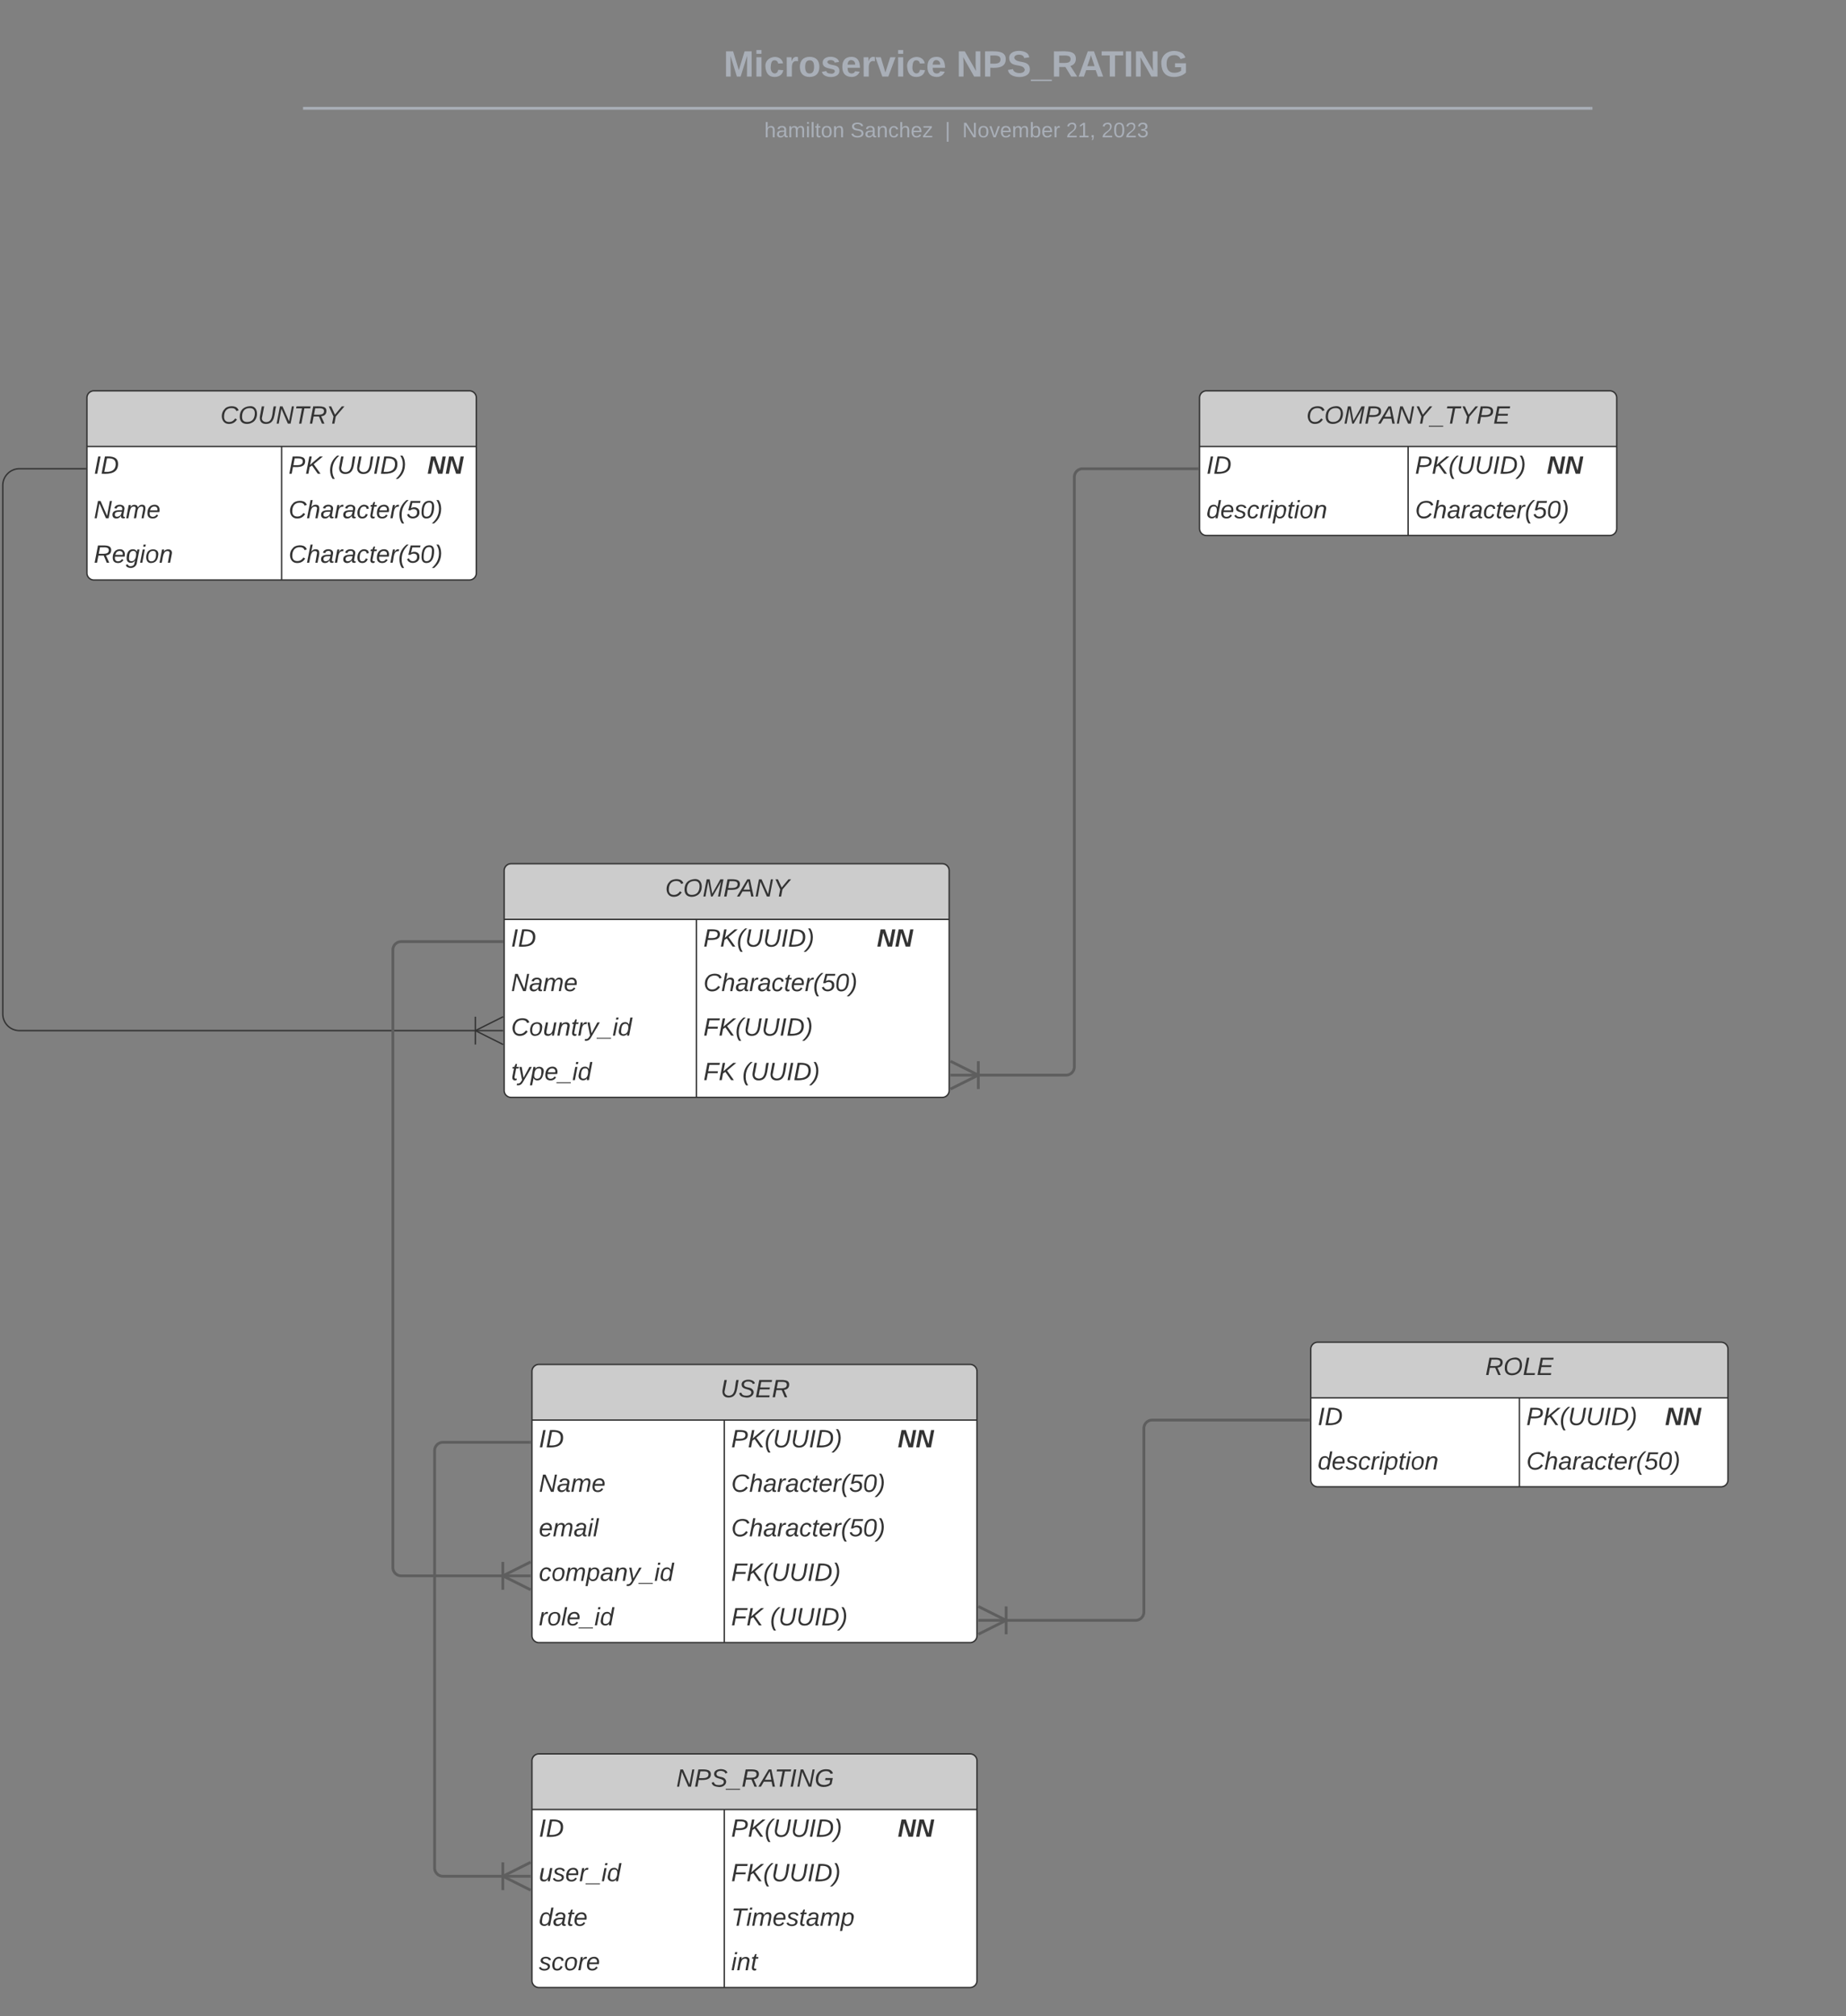 <svg xmlns="http://www.w3.org/2000/svg" xmlns:xlink="http://www.w3.org/1999/xlink" xmlns:lucid="lucid" width="1327.35" height="1449.5"><rect width="100%" height="100%" fill="#808080" stroke="none"/><g transform="translate(2722.5 921)" lucid:page-tab-id="0_0"><path d="M-2661-584h-47.5a12 12 0 0 0-12 12v380a12 12 0 0 0 12 12h328" stroke="#333" fill="none"/><path d="M-2660.5-583.5h-.5v-1h.5z" stroke="#333" stroke-width=".05" fill="#333"/><path d="M-2360.72-170l-20-10 20-10" stroke="#333" fill="#fff" fill-opacity="0"/><path d="M-2360.72-180h-20M-2380.72-190v20" stroke="#333" fill="#fff"/><path d="M-2660-635a5 5 0 0 1 5-5h270a5 5 0 0 1 5 5v126a5 5 0 0 1-5 5h-270a5 5 0 0 1-5-5z" fill="#fff"/><path d="M-2660-600v-35a5 5 0 0 1 5-5h270a5 5 0 0 1 5 5v35" fill="#ccc"/><path d="M-2660-635a5 5 0 0 1 5-5h270a5 5 0 0 1 5 5v126a5 5 0 0 1-5 5h-270a5 5 0 0 1-5-5zM-2660-600h280M-2520-600v96" stroke="#333" fill="none"/><use xlink:href="#a" transform="matrix(1,0,0,1,-2650,-640) translate(85.95 23.6)"/><use xlink:href="#b" transform="matrix(1,0,0,1,-2655,-597.5) translate(0 17.1)"/><use xlink:href="#c" transform="matrix(1,0,0,1,-2515,-597.5) translate(0 17.1)"/><use xlink:href="#d" transform="matrix(1,0,0,1,-2515,-597.5) translate(29 17.1)"/><use xlink:href="#e" transform="matrix(1,0,0,1,-2515,-597.5) translate(99.75 17.1)"/><use xlink:href="#f" transform="matrix(1,0,0,1,-2655,-565.5) translate(0 17.1)"/><use xlink:href="#g" transform="matrix(1,0,0,1,-2515,-565.5) translate(0 17.1)"/><use xlink:href="#h" transform="matrix(1,0,0,1,-2655,-533.5) translate(0 17.1)"/><use xlink:href="#g" transform="matrix(1,0,0,1,-2515,-533.5) translate(0 17.1)"/><path d="M-1860-635a5 5 0 0 1 5-5h290a5 5 0 0 1 5 5v94a5 5 0 0 1-5 5h-290a5 5 0 0 1-5-5z" fill="#fff"/><path d="M-1860-600v-35a5 5 0 0 1 5-5h290a5 5 0 0 1 5 5v35" fill="#ccc"/><path d="M-1860-635a5 5 0 0 1 5-5h290a5 5 0 0 1 5 5v94a5 5 0 0 1-5 5h-290a5 5 0 0 1-5-5zM-1860-600h300M-1710-600v64" stroke="#333" fill="none"/><use xlink:href="#i" transform="matrix(1,0,0,1,-1850,-640) translate(66.775 23.6)"/><use xlink:href="#b" transform="matrix(1,0,0,1,-1855,-597.5) translate(0 17.1)"/><use xlink:href="#j" transform="matrix(1,0,0,1,-1705,-597.5) translate(0 17.1)"/><use xlink:href="#e" transform="matrix(1,0,0,1,-1705,-597.5) translate(94.75 17.1)"/><use xlink:href="#k" transform="matrix(1,0,0,1,-1855,-565.5) translate(0 17.1)"/><use xlink:href="#g" transform="matrix(1,0,0,1,-1705,-565.5) translate(0 17.1)"/><path d="M-2360-295a5 5 0 0 1 5-5h310a5 5 0 0 1 5 5v158a5 5 0 0 1-5 5h-310a5 5 0 0 1-5-5z" fill="#fff"/><path d="M-2360-260v-35a5 5 0 0 1 5-5h310a5 5 0 0 1 5 5v35" fill="#ccc"/><path d="M-2360-295a5 5 0 0 1 5-5h310a5 5 0 0 1 5 5v158a5 5 0 0 1-5 5h-310a5 5 0 0 1-5-5zM-2360-260h320M-2221.72-260v128" stroke="#333" fill="none"/><use xlink:href="#l" transform="matrix(1,0,0,1,-2350,-300) translate(105.75 23.6)"/><use xlink:href="#b" transform="matrix(1,0,0,1,-2355,-257.5) translate(0 17.1)"/><use xlink:href="#m" transform="matrix(1,0,0,1,-2216.72,-257.5) translate(0 17.1)"/><use xlink:href="#e" transform="matrix(1,0,0,1,-2216.72,-257.5) translate(124.75 17.1)"/><use xlink:href="#f" transform="matrix(1,0,0,1,-2355,-225.5) translate(0 17.1)"/><use xlink:href="#g" transform="matrix(1,0,0,1,-2216.72,-225.5) translate(0 17.1)"/><use xlink:href="#n" transform="matrix(1,0,0,1,-2355,-193.5) translate(0 17.1)"/><use xlink:href="#o" transform="matrix(1,0,0,1,-2216.72,-193.5) translate(0 17.1)"/><use xlink:href="#p" transform="matrix(1,0,0,1,-2355,-161.5) translate(0 17.1)"/><use xlink:href="#q" transform="matrix(1,0,0,1,-2216.72,-161.5) translate(0 17.1)"/><use xlink:href="#r" transform="matrix(1,0,0,1,-2216.72,-161.5) translate(27.95 17.1)"/><path d="M-2660-892a8 8 0 0 1 8-8h1226.45a8 8 0 0 1 8 8v42.8a8 8 0 0 1-8 8H-2652a8 8 0 0 1-8-8z" stroke="#000" stroke-opacity="0" stroke-width="2" fill="#fff" fill-opacity="0"/><use xlink:href="#s" transform="matrix(1,0,0,1,-2656,-896) translate(453.789 30.033)"/><use xlink:href="#t" transform="matrix(1,0,0,1,-2656,-896) translate(621.174 30.033)"/><path d="M-2503.6-843.13h925.04M-2503.57-843.13h-1.03" stroke="#a9afb8" stroke-width="2" fill="none"/><path d="M-1577.56-842.13h-1.03v-2h1.04z" stroke="#a9afb8" stroke-width=".05" fill="#a9afb8"/><path d="M-2660-833.2a8 8 0 0 1 8-8h1227.85a8 8 0 0 1 8 8v10.9a8 8 0 0 1-8 8H-2652a8 8 0 0 1-8-8z" stroke="#000" stroke-opacity="0" stroke-width="2" fill="#fff" fill-opacity="0"/><use xlink:href="#u" transform="matrix(1,0,0,1,-2656,-837.207) translate(483.07 14.917)"/><use xlink:href="#v" transform="matrix(1,0,0,1,-2656,-837.207) translate(544.977 14.917)"/><use xlink:href="#w" transform="matrix(1,0,0,1,-2656,-837.207) translate(612.961 14.917)"/><use xlink:href="#x" transform="matrix(1,0,0,1,-2656,-837.207) translate(625.41 14.917)"/><use xlink:href="#y" transform="matrix(1,0,0,1,-2656,-837.207) translate(700.065 14.917)"/><use xlink:href="#z" transform="matrix(1,0,0,1,-2656,-837.207) translate(725.559 14.917)"/><path d="M-1861.5-584h-82.5a6 6 0 0 0-6 6v424a6 6 0 0 1-6 6h-63.5" stroke="#5e5e5e" stroke-width="2" fill="none"/><path d="M-1860.5-583h-1.03v-2h1.03z" stroke="#5e5e5e" stroke-width=".05" fill="#5e5e5e"/><path d="M-2039.05-158l20 10-20 10" stroke="#5e5e5e" stroke-width="2" fill="#fff" fill-opacity="0"/><path d="M-2039.05-148h20M-2019.05-138v-20" stroke="#5e5e5e" stroke-width="2" fill="#fff"/><path d="M-1780 49a5 5 0 0 1 5-5h290a5 5 0 0 1 5 5v94a5 5 0 0 1-5 5h-290a5 5 0 0 1-5-5z" fill="#fff"/><path d="M-1780 84V49a5 5 0 0 1 5-5h290a5 5 0 0 1 5 5v35" fill="#ccc"/><path d="M-1780 49a5 5 0 0 1 5-5h290a5 5 0 0 1 5 5v94a5 5 0 0 1-5 5h-290a5 5 0 0 1-5-5zM-1780 84h300M-1630 84v64" stroke="#333" fill="none"/><use xlink:href="#A" transform="matrix(1,0,0,1,-1770,44) translate(115.525 23.6)"/><use xlink:href="#b" transform="matrix(1,0,0,1,-1775,86.5) translate(0 17.1)"/><use xlink:href="#B" transform="matrix(1,0,0,1,-1625,86.5) translate(0 17.1)"/><use xlink:href="#e" transform="matrix(1,0,0,1,-1625,86.5) translate(99.75 17.1)"/><use xlink:href="#k" transform="matrix(1,0,0,1,-1775,118.5) translate(0 17.1)"/><use xlink:href="#g" transform="matrix(1,0,0,1,-1625,118.5) translate(0 17.1)"/><path d="M-2340 65a5 5 0 0 1 5-5h310a5 5 0 0 1 5 5v190a5 5 0 0 1-5 5h-310a5 5 0 0 1-5-5z" fill="#fff"/><path d="M-2340 100V65a5 5 0 0 1 5-5h310a5 5 0 0 1 5 5v35" fill="#ccc"/><path d="M-2340 65a5 5 0 0 1 5-5h310a5 5 0 0 1 5 5v190a5 5 0 0 1-5 5h-310a5 5 0 0 1-5-5zM-2340 100h320M-2201.72 100v160" stroke="#333" fill="none"/><use xlink:href="#C" transform="matrix(1,0,0,1,-2330,60) translate(125.55 23.6)"/><use xlink:href="#b" transform="matrix(1,0,0,1,-2335,102.5) translate(0 17.1)"/><use xlink:href="#D" transform="matrix(1,0,0,1,-2196.72,102.5) translate(0 17.1)"/><use xlink:href="#e" transform="matrix(1,0,0,1,-2196.72,102.5) translate(119.75 17.1)"/><use xlink:href="#f" transform="matrix(1,0,0,1,-2335,134.5) translate(0 17.1)"/><use xlink:href="#g" transform="matrix(1,0,0,1,-2196.72,134.5) translate(0 17.1)"/><use xlink:href="#E" transform="matrix(1,0,0,1,-2335,166.5) translate(0 17.1)"/><use xlink:href="#g" transform="matrix(1,0,0,1,-2196.72,166.5) translate(0 17.1)"/><use xlink:href="#F" transform="matrix(1,0,0,1,-2335,198.5) translate(0 17.1)"/><use xlink:href="#o" transform="matrix(1,0,0,1,-2196.72,198.5) translate(0 17.1)"/><use xlink:href="#G" transform="matrix(1,0,0,1,-2335,230.5) translate(0 17.1)"/><use xlink:href="#q" transform="matrix(1,0,0,1,-2196.72,230.5) translate(0 17.1)"/><use xlink:href="#r" transform="matrix(1,0,0,1,-2196.72,230.5) translate(27.95 17.1)"/><path d="M-1781.5 100H-1894a6 6 0 0 0-6 6v132a6 6 0 0 1-6 6h-93.5" stroke="#5e5e5e" stroke-width="2" fill="none"/><path d="M-1780.5 101h-1.03v-2h1.03z" stroke="#5e5e5e" stroke-width=".05" fill="#5e5e5e"/><path d="M-2019.05 234l20 10-20 10" stroke="#5e5e5e" stroke-width="2" fill="#fff" fill-opacity="0"/><path d="M-2019.05 244h20M-1999.05 254v-20" stroke="#5e5e5e" stroke-width="2" fill="#fff"/><path d="M-2361.5-244h-72.5a6 6 0 0 0-6 6v444a6 6 0 0 0 6 6h73.5" stroke="#5e5e5e" stroke-width="2" fill="none"/><path d="M-2360.5-243h-1.03v-2h1.03z" stroke="#5e5e5e" stroke-width=".05" fill="#5e5e5e"/><path d="M-2340.95 222l-20-10 20-10" stroke="#5e5e5e" stroke-width="2" fill="#fff" fill-opacity="0"/><path d="M-2340.95 212h-20M-2360.95 202v20" stroke="#5e5e5e" stroke-width="2" fill="#fff"/><path d="M-2340 345a5 5 0 0 1 5-5h310a5 5 0 0 1 5 5v158a5 5 0 0 1-5 5h-310a5 5 0 0 1-5-5z" fill="#fff"/><path d="M-2340 380v-35a5 5 0 0 1 5-5h310a5 5 0 0 1 5 5v35" fill="#ccc"/><path d="M-2340 345a5 5 0 0 1 5-5h310a5 5 0 0 1 5 5v158a5 5 0 0 1-5 5h-310a5 5 0 0 1-5-5zM-2340 380h320M-2201.72 380v128" stroke="#333" fill="none"/><use xlink:href="#H" transform="matrix(1,0,0,1,-2330,340) translate(93.775 23.6)"/><g><use xlink:href="#b" transform="matrix(1,0,0,1,-2335,382.5) translate(0 17.1)"/></g><g><use xlink:href="#D" transform="matrix(1,0,0,1,-2196.72,382.5) translate(0 17.1)"/><use xlink:href="#e" transform="matrix(1,0,0,1,-2196.72,382.5) translate(119.75 17.1)"/></g><g><use xlink:href="#I" transform="matrix(1,0,0,1,-2335,414.5) translate(0 17.1)"/></g><g><use xlink:href="#o" transform="matrix(1,0,0,1,-2196.72,414.5) translate(0 17.1)"/></g><g><use xlink:href="#J" transform="matrix(1,0,0,1,-2335,446.5) translate(0 17.1)"/></g><g><use xlink:href="#K" transform="matrix(1,0,0,1,-2196.72,446.5) translate(0 17.1)"/></g><g><use xlink:href="#L" transform="matrix(1,0,0,1,-2335,478.5) translate(0 17.1)"/></g><g><use xlink:href="#M" transform="matrix(1,0,0,1,-2196.72,478.5) translate(0 17.1)"/></g><path d="M-2341.5 116h-62.5a6 6 0 0 0-6 6v300a6 6 0 0 0 6 6h43.5" stroke="#5e5e5e" stroke-width="2" fill="none"/><path d="M-2340.5 117h-1.03v-2h1.03z" stroke="#5e5e5e" stroke-width=".05" fill="#5e5e5e"/><path d="M-2340.95 438l-20-10 20-10" stroke="#5e5e5e" stroke-width="2" fill="#fff" fill-opacity="0"/><path d="M-2340.95 428h-20M-2360.95 418v20" stroke="#5e5e5e" stroke-width="2" fill="#fff"/><defs><path fill="#333" d="M125-24c46 0 70-25 89-51l25 16C214-24 183 4 123 4 8 4-5-146 60-208c32-50 158-61 191-5 5 7 9 14 11 22l-32 10c-9-28-33-43-69-43-74 0-108 51-108 125 0 46 24 75 72 75" id="N"/><path fill="#333" d="M20-101c0-91 52-143 145-150 126-9 127 168 53 223-23 17-55 32-93 32C57 4 20-33 20-101zm216-33c5-57-18-91-73-90-77 1-110 51-110 125 0 49 23 75 73 75 72-1 104-45 110-110" id="O"/><path fill="#333" d="M62-99C39-31 123 0 170-40s38-139 58-208h34C234-144 253 4 115 4 49 4 18-43 31-112l26-136h34" id="P"/><path fill="#333" d="M173 0L80-213 41 0H11l48-248h37l94 214 40-214h30L212 0h-39" id="Q"/><path fill="#333" d="M151-220L108 0H75l42-220H32l6-28h203l-5 28h-85" id="R"/><path fill="#333" d="M249-183c0 48-29 72-75 77L221 0h-36l-43-103H65L45 0H11l48-248c83 2 190-17 190 65zm-34 3c0-55-74-39-127-41l-18 92c63-1 145 13 145-51" id="S"/><path fill="#333" d="M138-103L118 0H85l20-103-68-145h35l54 119 98-119h38" id="T"/><g id="a"><use transform="matrix(0.05,0,0,0.05,0,0)" xlink:href="#N"/><use transform="matrix(0.05,0,0,0.05,12.95,0)" xlink:href="#O"/><use transform="matrix(0.05,0,0,0.05,26.95,0)" xlink:href="#P"/><use transform="matrix(0.05,0,0,0.05,39.9,0)" xlink:href="#Q"/><use transform="matrix(0.05,0,0,0.05,52.85,0)" xlink:href="#R"/><use transform="matrix(0.05,0,0,0.05,63.8,0)" xlink:href="#S"/><use transform="matrix(0.05,0,0,0.05,76.1,0)" xlink:href="#T"/></g><path fill="#333" d="M14 0l48-248h34L48 0H14" id="U"/><path fill="#333" d="M248-139C247-14 144 9 11 0l48-248c105-6 190 8 189 109zm-34 0c1-70-52-87-126-82L50-27c98 7 163-21 164-112" id="V"/><g id="b"><use transform="matrix(0.05,0,0,0.05,0,0)" xlink:href="#U"/><use transform="matrix(0.05,0,0,0.05,5,0)" xlink:href="#V"/></g><path fill="#333" d="M238-179c0 84-86 86-175 82L45 0H11l48-248c82 0 179-12 179 69zm-34 1c0-53-64-42-116-43l-19 98c63 0 135 9 135-55" id="W"/><path fill="#333" d="M180 0L97-118 63-96 45 0H11l48-248h34L69-126c44-43 94-81 141-122h43L121-137 219 0h-39" id="X"/><g id="c"><use transform="matrix(0.05,0,0,0.05,0,0)" xlink:href="#W"/><use transform="matrix(0.05,0,0,0.05,12,0)" xlink:href="#X"/></g><path fill="#333" d="M17-49c1-102 45-165 103-212h30C92-210 49-145 49-46 49 4 63 43 85 75H54C30 43 18 2 17-49" id="Y"/><path fill="#333" d="M98-137C97-35 54 29-4 75h-31C23 23 67-41 67-140c0-50-15-89-37-121h31c24 32 36 73 37 124" id="Z"/><g id="d"><use transform="matrix(0.05,0,0,0.05,0,0)" xlink:href="#Y"/><use transform="matrix(0.05,0,0,0.05,5.95,0)" xlink:href="#P"/><use transform="matrix(0.05,0,0,0.05,18.9,0)" xlink:href="#P"/><use transform="matrix(0.05,0,0,0.05,31.85,0)" xlink:href="#U"/><use transform="matrix(0.05,0,0,0.05,36.85,0)" xlink:href="#V"/><use transform="matrix(0.05,0,0,0.05,49.8,0)" xlink:href="#Z"/></g><path fill="#333" d="M155 0L90-199 52 0H6l48-248h62l66 201 38-201h46L218 0h-63" id="aa"/><g id="e"><use transform="matrix(0.05,0,0,0.05,0,0)" xlink:href="#aa"/><use transform="matrix(0.05,0,0,0.05,12.95,0)" xlink:href="#aa"/></g><path fill="#333" d="M165-48c-4 18 1 34 23 27l-3 20c-29 8-62 0-52-35h-2C116-14 99 4 63 4 30 4 8-16 8-49c0-68 71-67 138-67 10-26 0-56-31-54-26 1-42 9-47 31l-32-5c8-67 160-71 144 15-5 28-9 54-15 81zM42-50c3 52 80 24 89-6 7-12 7-24 11-38-47 1-103-4-100 44" id="ab"/><path fill="#333" d="M248-111c6-24 9-61-24-58-72 9-57 108-77 169h-31l26-142c3-37-50-30-64-10C52-115 50-51 37 0H6l36-190h30c-1 10-6 24-4 32 13-43 101-52 105 5 13-22 29-41 61-41 90 0 28 129 23 194h-31" id="ac"/><path fill="#333" d="M111-194c62-3 86 47 72 106H45c-7 38 6 69 45 68 27-1 43-14 53-32l24 11C152-15 129 4 87 4 38 3 12-23 12-71c0-70 32-119 99-123zm44 81c14-66-71-72-95-28-4 8-8 17-11 28h106" id="ad"/><g id="f"><use transform="matrix(0.05,0,0,0.05,0,0)" xlink:href="#Q"/><use transform="matrix(0.05,0,0,0.05,12.95,0)" xlink:href="#ab"/><use transform="matrix(0.05,0,0,0.05,22.95,0)" xlink:href="#ac"/><use transform="matrix(0.05,0,0,0.05,37.9,0)" xlink:href="#ad"/></g><path fill="#333" d="M67-158c15-20 31-36 64-36 94 0 33 127 27 194h-32l25-140c3-38-53-32-70-12C52-117 51-51 37 0H6l51-261h31" id="ae"/><path fill="#333" d="M66-151c12-25 30-51 66-40l-6 26C45-176 58-65 38 0H6l36-190h30" id="af"/><path fill="#333" d="M44-68c0 29 11 47 38 47 30 0 42-19 51-41l28 9C148-21 126 4 82 4 31 4 10-29 12-85c3-77 74-140 146-93 12 8 15 23 18 40l-31 5c-1-22-13-36-36-36-52 0-65 49-65 101" id="ag"/><path fill="#333" d="M51-54c-9 22 5 41 31 30L79-1C43 14 10-4 19-52l22-115H19l5-23h22l19-43h21l-9 43h35l-4 23H73" id="ah"/><path fill="#333" d="M151-85c6-55-69-56-94-29H26l34-134h141l-5 27H84l-20 79c41-34 127-11 121 53C199 13 30 38 8-54l29-8C52 0 159-13 151-85" id="ai"/><path fill="#333" d="M16-82c0-90 25-169 113-169 48 0 68 33 68 82C197-79 170 4 84 4 37 4 16-31 16-82zm30 5c0 32 11 55 40 55 69 0 76-79 80-149 2-32-10-55-39-55-69 0-81 81-81 149" id="aj"/><g id="g"><use transform="matrix(0.05,0,0,0.05,0,0)" xlink:href="#N"/><use transform="matrix(0.05,0,0,0.05,12.95,0)" xlink:href="#ae"/><use transform="matrix(0.05,0,0,0.05,22.95,0)" xlink:href="#ab"/><use transform="matrix(0.05,0,0,0.05,32.95,0)" xlink:href="#af"/><use transform="matrix(0.05,0,0,0.05,38.9,0)" xlink:href="#ab"/><use transform="matrix(0.05,0,0,0.05,48.9,0)" xlink:href="#ag"/><use transform="matrix(0.05,0,0,0.05,57.9,0)" xlink:href="#ah"/><use transform="matrix(0.05,0,0,0.05,62.9,0)" xlink:href="#ad"/><use transform="matrix(0.05,0,0,0.05,72.9,0)" xlink:href="#af"/><use transform="matrix(0.05,0,0,0.05,78.85,0)" xlink:href="#Y"/><use transform="matrix(0.05,0,0,0.05,84.8,0)" xlink:href="#ai"/><use transform="matrix(0.05,0,0,0.05,94.8,0)" xlink:href="#aj"/><use transform="matrix(0.05,0,0,0.05,104.8,0)" xlink:href="#Z"/></g><path fill="#333" d="M103-194c29 0 47 14 56 36 2-11 5-23 8-32h30L160-5C157 61 82 97 21 62 9 55 4 45 1 30l28-7c7 42 83 31 92-3 4-16 9-38 13-55-13 20-29 36-62 36-40 0-60-25-60-64 0-71 23-131 91-131zm4 24c-53 0-58 54-61 104-2 27 10 44 36 44 49 0 65-50 67-102 1-29-15-46-42-46" id="ak"/><path fill="#333" d="M50-231l6-30h32l-6 30H50zM6 0l37-190h31L37 0H6" id="al"/><path fill="#333" d="M30-147c31-64 166-65 159 27C183-49 158 1 86 4 9 8 1-88 30-147zM88-20c53 0 68-48 68-100 0-31-11-51-44-50-52 1-68 46-68 97 0 32 13 53 44 53" id="am"/><path fill="#333" d="M67-158c22-48 132-52 116 29L158 0h-32l25-140c3-38-53-32-70-12C52-117 51-52 38 0H6l36-190h30" id="an"/><g id="h"><use transform="matrix(0.05,0,0,0.05,0,0)" xlink:href="#S"/><use transform="matrix(0.05,0,0,0.05,12.95,0)" xlink:href="#ad"/><use transform="matrix(0.05,0,0,0.05,22.95,0)" xlink:href="#ak"/><use transform="matrix(0.05,0,0,0.05,32.95,0)" xlink:href="#al"/><use transform="matrix(0.05,0,0,0.05,36.9,0)" xlink:href="#am"/><use transform="matrix(0.05,0,0,0.05,46.9,0)" xlink:href="#an"/></g><path fill="#333" d="M222 0l43-216c-8 16-17 34-26 49L143 0h-22L81-216 41 0H11l48-248h42l38 208 116-208h45L252 0h-30" id="ao"/><path fill="#333" d="M187 0l-14-72H61L19 0h-37l149-248h38L221 0h-34zm-19-99l-22-123L76-99h92" id="ap"/><path fill="#333" d="M-28 44V31h207v13H-28" id="aq"/><path fill="#333" d="M11 0l48-248h184l-5 28H87l-15 79h140l-5 27H67L50-27h158l-5 27H11" id="ar"/><g id="i"><use transform="matrix(0.05,0,0,0.05,0,0)" xlink:href="#N"/><use transform="matrix(0.05,0,0,0.05,12.95,0)" xlink:href="#O"/><use transform="matrix(0.05,0,0,0.05,26.95,0)" xlink:href="#ao"/><use transform="matrix(0.05,0,0,0.05,41.9,0)" xlink:href="#W"/><use transform="matrix(0.05,0,0,0.05,52.55,0)" xlink:href="#ap"/><use transform="matrix(0.05,0,0,0.05,64.55,0)" xlink:href="#Q"/><use transform="matrix(0.05,0,0,0.05,77.5,0)" xlink:href="#T"/><use transform="matrix(0.05,0,0,0.05,89.5,0)" xlink:href="#aq"/><use transform="matrix(0.05,0,0,0.05,99.5,0)" xlink:href="#R"/><use transform="matrix(0.05,0,0,0.05,110.45,0)" xlink:href="#T"/><use transform="matrix(0.05,0,0,0.05,122.45,0)" xlink:href="#W"/><use transform="matrix(0.05,0,0,0.05,134.45,0)" xlink:href="#ar"/></g><g id="j"><use transform="matrix(0.05,0,0,0.05,0,0)" xlink:href="#W"/><use transform="matrix(0.05,0,0,0.05,12,0)" xlink:href="#X"/><use transform="matrix(0.05,0,0,0.05,24,0)" xlink:href="#Y"/><use transform="matrix(0.05,0,0,0.05,29.95,0)" xlink:href="#P"/><use transform="matrix(0.05,0,0,0.05,42.9,0)" xlink:href="#P"/><use transform="matrix(0.05,0,0,0.05,55.85,0)" xlink:href="#U"/><use transform="matrix(0.05,0,0,0.05,60.85,0)" xlink:href="#V"/><use transform="matrix(0.05,0,0,0.05,73.8,0)" xlink:href="#Z"/></g><path fill="#333" d="M133-28C103 26-5 8 13-77c13-62 24-115 90-117 29-1 46 15 56 35l19-102h32L160 0h-30zM45-64c-2 27 10 43 35 43 54-1 69-50 69-103 0-29-15-46-42-46-53-1-58 58-62 106" id="as"/><path fill="#333" d="M55-144c13 50 104 24 104 88C159 21 15 23 1-39l26-10c6 40 102 42 102-4-13-50-104-23-104-87 0-71 143-71 148-8l-29 4c-5-35-85-37-89 0" id="at"/><path fill="#333" d="M67-162c32-53 139-36 121 50C175-51 163 2 97 4 68 4 52-11 42-31 38 6 28 39 22 75H-9l50-265h29c-1 10 0 20-3 28zm89 36c0-26-10-43-35-43-54 0-67 50-69 103-1 29 14 45 42 46 53 0 62-58 62-106" id="au"/><g id="k"><use transform="matrix(0.05,0,0,0.05,0,0)" xlink:href="#as"/><use transform="matrix(0.05,0,0,0.05,10,0)" xlink:href="#ad"/><use transform="matrix(0.05,0,0,0.05,20,0)" xlink:href="#at"/><use transform="matrix(0.05,0,0,0.05,29,0)" xlink:href="#ag"/><use transform="matrix(0.05,0,0,0.05,38,0)" xlink:href="#af"/><use transform="matrix(0.05,0,0,0.05,43.95,0)" xlink:href="#al"/><use transform="matrix(0.05,0,0,0.05,47.9,0)" xlink:href="#au"/><use transform="matrix(0.05,0,0,0.05,57.9,0)" xlink:href="#ah"/><use transform="matrix(0.05,0,0,0.05,62.9,0)" xlink:href="#al"/><use transform="matrix(0.05,0,0,0.05,66.85,0)" xlink:href="#am"/><use transform="matrix(0.05,0,0,0.05,76.85,0)" xlink:href="#an"/></g><g id="l"><use transform="matrix(0.05,0,0,0.05,0,0)" xlink:href="#N"/><use transform="matrix(0.05,0,0,0.05,12.95,0)" xlink:href="#O"/><use transform="matrix(0.05,0,0,0.05,26.95,0)" xlink:href="#ao"/><use transform="matrix(0.05,0,0,0.05,41.9,0)" xlink:href="#W"/><use transform="matrix(0.05,0,0,0.05,52.55,0)" xlink:href="#ap"/><use transform="matrix(0.05,0,0,0.05,64.55,0)" xlink:href="#Q"/><use transform="matrix(0.05,0,0,0.05,77.5,0)" xlink:href="#T"/></g><g id="m"><use transform="matrix(0.05,0,0,0.05,0,0)" xlink:href="#W"/><use transform="matrix(0.05,0,0,0.05,12,0)" xlink:href="#X"/><use transform="matrix(0.05,0,0,0.05,24,0)" xlink:href="#Y"/><use transform="matrix(0.05,0,0,0.05,29.95,0)" xlink:href="#P"/><use transform="matrix(0.05,0,0,0.05,42.9,0)" xlink:href="#P"/><use transform="matrix(0.05,0,0,0.05,55.85,0)" xlink:href="#U"/><use transform="matrix(0.05,0,0,0.05,60.85,0)" xlink:href="#V"/><use transform="matrix(0.05,0,0,0.05,73.8,0)" xlink:href="#Z"/></g><path fill="#333" d="M67 3c-93-2-31-127-26-193h32L48-50c-3 39 53 32 70 12 30-34 30-101 43-152h32L157 0h-30c1-10 6-24 4-33-14 20-29 37-64 36" id="av"/><path fill="#333" d="M198-190L69 30C53 58 25 83-20 72c4-11-1-27 19-22 33-1 43-29 59-52L20-190h32L79-34l84-156h35" id="aw"/><g id="n"><use transform="matrix(0.05,0,0,0.05,0,0)" xlink:href="#N"/><use transform="matrix(0.05,0,0,0.05,12.95,0)" xlink:href="#am"/><use transform="matrix(0.05,0,0,0.05,22.95,0)" xlink:href="#av"/><use transform="matrix(0.05,0,0,0.05,32.95,0)" xlink:href="#an"/><use transform="matrix(0.05,0,0,0.05,42.95,0)" xlink:href="#ah"/><use transform="matrix(0.05,0,0,0.05,47.95,0)" xlink:href="#af"/><use transform="matrix(0.05,0,0,0.05,53.9,0)" xlink:href="#aw"/><use transform="matrix(0.05,0,0,0.05,62.9,0)" xlink:href="#aq"/><use transform="matrix(0.05,0,0,0.05,72.9,0)" xlink:href="#al"/><use transform="matrix(0.05,0,0,0.05,76.85,0)" xlink:href="#as"/></g><path fill="#333" d="M87-220l-18 92h140l-5 28H64L45 0H11l48-248h178l-5 28H87" id="ax"/><g id="o"><use transform="matrix(0.05,0,0,0.05,0,0)" xlink:href="#ax"/><use transform="matrix(0.05,0,0,0.05,10.95,0)" xlink:href="#X"/><use transform="matrix(0.05,0,0,0.05,22.95,0)" xlink:href="#Y"/><use transform="matrix(0.05,0,0,0.05,28.9,0)" xlink:href="#P"/><use transform="matrix(0.05,0,0,0.05,41.85,0)" xlink:href="#P"/><use transform="matrix(0.05,0,0,0.05,54.8,0)" xlink:href="#U"/><use transform="matrix(0.05,0,0,0.05,59.8,0)" xlink:href="#V"/><use transform="matrix(0.05,0,0,0.05,72.75,0)" xlink:href="#Z"/></g><g id="p"><use transform="matrix(0.05,0,0,0.05,0,0)" xlink:href="#ah"/><use transform="matrix(0.05,0,0,0.05,5,0)" xlink:href="#aw"/><use transform="matrix(0.05,0,0,0.05,14,0)" xlink:href="#au"/><use transform="matrix(0.05,0,0,0.05,24,0)" xlink:href="#ad"/><use transform="matrix(0.05,0,0,0.05,34,0)" xlink:href="#aq"/><use transform="matrix(0.05,0,0,0.05,44,0)" xlink:href="#al"/><use transform="matrix(0.05,0,0,0.05,47.95,0)" xlink:href="#as"/></g><g id="q"><use transform="matrix(0.05,0,0,0.05,0,0)" xlink:href="#ax"/><use transform="matrix(0.05,0,0,0.05,10.95,0)" xlink:href="#X"/></g><g id="r"><use transform="matrix(0.05,0,0,0.05,0,0)" xlink:href="#Y"/><use transform="matrix(0.05,0,0,0.05,5.95,0)" xlink:href="#P"/><use transform="matrix(0.05,0,0,0.05,18.9,0)" xlink:href="#P"/><use transform="matrix(0.05,0,0,0.05,31.85,0)" xlink:href="#U"/><use transform="matrix(0.05,0,0,0.05,36.85,0)" xlink:href="#V"/><use transform="matrix(0.05,0,0,0.05,49.8,0)" xlink:href="#Z"/></g><path fill="#a9afb8" d="M230 0l2-204L168 0h-37L68-204 70 0H24v-248h70l56 185 57-185h69V0h-46" id="ay"/><path fill="#a9afb8" d="M25-224v-37h50v37H25zM25 0v-190h50V0H25" id="az"/><path fill="#a9afb8" d="M190-63c-7 42-38 67-86 67-59 0-84-38-90-98-12-110 154-137 174-36l-49 2c-2-19-15-32-35-32-30 0-35 28-38 64-6 74 65 87 74 30" id="aA"/><path fill="#a9afb8" d="M135-150c-39-12-60 13-60 57V0H25l-1-190h47c2 13-1 29 3 40 6-28 27-53 61-41v41" id="aB"/><path fill="#a9afb8" d="M110-194c64 0 96 36 96 99 0 64-35 99-97 99-61 0-95-36-95-99 0-62 34-99 96-99zm-1 164c35 0 45-28 45-65 0-40-10-65-43-65-34 0-45 26-45 65 0 36 10 65 43 65" id="aC"/><path fill="#a9afb8" d="M137-138c1-29-70-34-71-4 15 46 118 7 119 86 1 83-164 76-172 9l43-7c4 19 20 25 44 25 33 8 57-30 24-41C81-84 22-81 20-136c-2-80 154-74 161-7" id="aD"/><path fill="#a9afb8" d="M185-48c-13 30-37 53-82 52C43 2 14-33 14-96s30-98 90-98c62 0 83 45 84 108H66c0 31 8 55 39 56 18 0 30-7 34-22zm-45-69c5-46-57-63-70-21-2 6-4 13-4 21h74" id="aE"/><path fill="#a9afb8" d="M128 0H69L1-190h53L99-40l48-150h52" id="aF"/><g id="s"><use transform="matrix(0.073,0,0,0.073,0,0)" xlink:href="#ay"/><use transform="matrix(0.073,0,0,0.073,21.779,0)" xlink:href="#az"/><use transform="matrix(0.073,0,0,0.073,29.063,0)" xlink:href="#aA"/><use transform="matrix(0.073,0,0,0.073,43.631,0)" xlink:href="#aB"/><use transform="matrix(0.073,0,0,0.073,53.828,0)" xlink:href="#aC"/><use transform="matrix(0.073,0,0,0.073,69.78,0)" xlink:href="#aD"/><use transform="matrix(0.073,0,0,0.073,84.348,0)" xlink:href="#aE"/><use transform="matrix(0.073,0,0,0.073,98.916,0)" xlink:href="#aB"/><use transform="matrix(0.073,0,0,0.073,109.114,0)" xlink:href="#aF"/><use transform="matrix(0.073,0,0,0.073,123.681,0)" xlink:href="#az"/><use transform="matrix(0.073,0,0,0.073,130.965,0)" xlink:href="#aA"/><use transform="matrix(0.073,0,0,0.073,145.533,0)" xlink:href="#aE"/></g><path fill="#a9afb8" d="M175 0L67-191c6 58 2 128 3 191H24v-248h59L193-55c-6-58-2-129-3-193h46V0h-61" id="aG"/><path fill="#a9afb8" d="M24-248c93 1 206-16 204 79-1 75-69 88-152 82V0H24v-248zm52 121c47 0 100 7 100-41 0-47-54-39-100-39v80" id="aH"/><path fill="#a9afb8" d="M169-182c-1-43-94-46-97-3 18 66 151 10 154 114 3 95-165 93-204 36-6-8-10-19-12-30l50-8c3 46 112 56 116 5-17-69-150-10-154-114-4-87 153-88 188-35 5 8 8 18 10 28" id="aI"/><path fill="#a9afb8" d="M-4 44V30h207v14H-4" id="aJ"/><path fill="#a9afb8" d="M240-174c0 40-23 61-54 70L253 0h-59l-57-94H76V0H24v-248c93 4 217-23 216 74zM76-134c48-2 112 12 112-38 0-48-66-32-112-35v73" id="aK"/><path fill="#a9afb8" d="M199 0l-22-63H83L61 0H9l90-248h61L250 0h-51zm-33-102l-36-108c-10 38-24 72-36 108h72" id="aL"/><path fill="#a9afb8" d="M136-208V0H84v-208H4v-40h212v40h-80" id="aM"/><path fill="#a9afb8" d="M24 0v-248h52V0H24" id="aN"/><path fill="#a9afb8" d="M67-125c0 54 23 88 75 88 28 0 53-7 68-21v-34h-60v-39h108v91C232-14 192 4 140 4 58 4 20-42 15-125 8-236 126-280 215-234c19 10 29 26 37 47l-47 15c-11-23-29-39-63-39-53 1-75 33-75 86" id="aO"/><g id="t"><use transform="matrix(0.073,0,0,0.073,0,0)" xlink:href="#aG"/><use transform="matrix(0.073,0,0,0.073,18.865,0)" xlink:href="#aH"/><use transform="matrix(0.073,0,0,0.073,36.347,0)" xlink:href="#aI"/><use transform="matrix(0.073,0,0,0.073,53.828,0)" xlink:href="#aJ"/><use transform="matrix(0.073,0,0,0.073,68.396,0)" xlink:href="#aK"/><use transform="matrix(0.073,0,0,0.073,87.262,0)" xlink:href="#aL"/><use transform="matrix(0.073,0,0,0.073,104.16,0)" xlink:href="#aM"/><use transform="matrix(0.073,0,0,0.073,120.112,0)" xlink:href="#aN"/><use transform="matrix(0.073,0,0,0.073,127.396,0)" xlink:href="#aG"/><use transform="matrix(0.073,0,0,0.073,146.262,0)" xlink:href="#aO"/></g><path fill="#a9afb8" d="M106-169C34-169 62-67 57 0H25v-261h32l-1 103c12-21 28-36 61-36 89 0 53 116 60 194h-32v-121c2-32-8-49-39-48" id="aP"/><path fill="#a9afb8" d="M141-36C126-15 110 5 73 4 37 3 15-17 15-53c-1-64 63-63 125-63 3-35-9-54-41-54-24 1-41 7-42 31l-33-3c5-37 33-52 76-52 45 0 72 20 72 64v82c-1 20 7 32 28 27v20c-31 9-61-2-59-35zM48-53c0 20 12 33 32 33 41-3 63-29 60-74-43 2-92-5-92 41" id="aQ"/><path fill="#a9afb8" d="M210-169c-67 3-38 105-44 169h-31v-121c0-29-5-50-35-48C34-165 62-65 56 0H25l-1-190h30c1 10-1 24 2 32 10-44 99-50 107 0 11-21 27-35 58-36 85-2 47 119 55 194h-31v-121c0-29-5-49-35-48" id="aR"/><path fill="#a9afb8" d="M24-231v-30h32v30H24zM24 0v-190h32V0H24" id="aS"/><path fill="#a9afb8" d="M24 0v-261h32V0H24" id="aT"/><path fill="#a9afb8" d="M59-47c-2 24 18 29 38 22v24C64 9 27 4 27-40v-127H5v-23h24l9-43h21v43h35v23H59v120" id="aU"/><path fill="#a9afb8" d="M100-194c62-1 85 37 85 99 1 63-27 99-86 99S16-35 15-95c0-66 28-99 85-99zM99-20c44 1 53-31 53-75 0-43-8-75-51-75s-53 32-53 75 10 74 51 75" id="aV"/><path fill="#a9afb8" d="M117-194c89-4 53 116 60 194h-32v-121c0-31-8-49-39-48C34-167 62-67 57 0H25l-1-190h30c1 10-1 24 2 32 11-22 29-35 61-36" id="aW"/><g id="u"><use transform="matrix(0.042,0,0,0.042,0,0)" xlink:href="#aP"/><use transform="matrix(0.042,0,0,0.042,8.498,0)" xlink:href="#aQ"/><use transform="matrix(0.042,0,0,0.042,16.996,0)" xlink:href="#aR"/><use transform="matrix(0.042,0,0,0.042,29.7,0)" xlink:href="#aS"/><use transform="matrix(0.042,0,0,0.042,33.057,0)" xlink:href="#aT"/><use transform="matrix(0.042,0,0,0.042,36.414,0)" xlink:href="#aU"/><use transform="matrix(0.042,0,0,0.042,40.663,0)" xlink:href="#aV"/><use transform="matrix(0.042,0,0,0.042,49.161,0)" xlink:href="#aW"/></g><path fill="#a9afb8" d="M185-189c-5-48-123-54-124 2 14 75 158 14 163 119 3 78-121 87-175 55-17-10-28-26-33-46l33-7c5 56 141 63 141-1 0-78-155-14-162-118-5-82 145-84 179-34 5 7 8 16 11 25" id="aX"/><path fill="#a9afb8" d="M96-169c-40 0-48 33-48 73s9 75 48 75c24 0 41-14 43-38l32 2c-6 37-31 61-74 61-59 0-76-41-82-99-10-93 101-131 147-64 4 7 5 14 7 22l-32 3c-4-21-16-35-41-35" id="aY"/><path fill="#a9afb8" d="M100-194c63 0 86 42 84 106H49c0 40 14 67 53 68 26 1 43-12 49-29l28 8c-11 28-37 45-77 45C44 4 14-33 15-96c1-61 26-98 85-98zm52 81c6-60-76-77-97-28-3 7-6 17-6 28h103" id="aZ"/><path fill="#a9afb8" d="M9 0v-24l116-142H16v-24h144v24L44-24h123V0H9" id="ba"/><g id="v"><use transform="matrix(0.042,0,0,0.042,0,0)" xlink:href="#aX"/><use transform="matrix(0.042,0,0,0.042,10.198,0)" xlink:href="#aQ"/><use transform="matrix(0.042,0,0,0.042,18.695,0)" xlink:href="#aW"/><use transform="matrix(0.042,0,0,0.042,27.193,0)" xlink:href="#aY"/><use transform="matrix(0.042,0,0,0.042,34.842,0)" xlink:href="#aP"/><use transform="matrix(0.042,0,0,0.042,43.34,0)" xlink:href="#aZ"/><use transform="matrix(0.042,0,0,0.042,51.837,0)" xlink:href="#ba"/></g><path fill="#a9afb8" d="M32 76v-337h29V76H32" id="bb"/><use transform="matrix(0.042,0,0,0.042,0,0)" xlink:href="#bb" id="w"/><path fill="#a9afb8" d="M190 0L58-211 59 0H30v-248h39L202-35l-2-213h31V0h-41" id="bc"/><path fill="#a9afb8" d="M108 0H70L1-190h34L89-25l56-165h34" id="bd"/><path fill="#a9afb8" d="M115-194c53 0 69 39 70 98 0 66-23 100-70 100C84 3 66-7 56-30L54 0H23l1-261h32v101c10-23 28-34 59-34zm-8 174c40 0 45-34 45-75 0-40-5-75-45-74-42 0-51 32-51 76 0 43 10 73 51 73" id="be"/><path fill="#a9afb8" d="M114-163C36-179 61-72 57 0H25l-1-190h30c1 12-1 29 2 39 6-27 23-49 58-41v29" id="bf"/><g id="x"><use transform="matrix(0.042,0,0,0.042,0,0)" xlink:href="#bc"/><use transform="matrix(0.042,0,0,0.042,11.005,0)" xlink:href="#aV"/><use transform="matrix(0.042,0,0,0.042,19.503,0)" xlink:href="#bd"/><use transform="matrix(0.042,0,0,0.042,27.151,0)" xlink:href="#aZ"/><use transform="matrix(0.042,0,0,0.042,35.649,0)" xlink:href="#aR"/><use transform="matrix(0.042,0,0,0.042,48.353,0)" xlink:href="#be"/><use transform="matrix(0.042,0,0,0.042,56.851,0)" xlink:href="#aZ"/><use transform="matrix(0.042,0,0,0.042,65.349,0)" xlink:href="#bf"/></g><path fill="#a9afb8" d="M101-251c82-7 93 87 43 132L82-64C71-53 59-42 53-27h129V0H18c2-99 128-94 128-182 0-28-16-43-45-43s-46 15-49 41l-32-3c6-41 34-60 81-64" id="bg"/><path fill="#a9afb8" d="M27 0v-27h64v-190l-56 39v-29l58-41h29v221h61V0H27" id="bh"/><path fill="#a9afb8" d="M68-38c1 34 0 65-14 84H32c9-13 17-26 17-46H33v-38h35" id="bi"/><g id="y"><use transform="matrix(0.042,0,0,0.042,0,0)" xlink:href="#bg"/><use transform="matrix(0.042,0,0,0.042,8.498,0)" xlink:href="#bh"/><use transform="matrix(0.042,0,0,0.042,16.996,0)" xlink:href="#bi"/></g><path fill="#a9afb8" d="M101-251c68 0 85 55 85 127S166 4 100 4C33 4 14-52 14-124c0-73 17-127 87-127zm-1 229c47 0 54-49 54-102s-4-102-53-102c-51 0-55 48-55 102 0 53 5 102 54 102" id="bj"/><path fill="#a9afb8" d="M126-127c33 6 58 20 58 59 0 88-139 92-164 29-3-8-5-16-6-25l32-3c6 27 21 44 54 44 32 0 52-15 52-46 0-38-36-46-79-43v-28c39 1 72-4 72-42 0-27-17-43-46-43-28 0-47 15-49 41l-32-3c6-42 35-63 81-64 48-1 79 21 79 65 0 36-21 52-52 59" id="bk"/><g id="z"><use transform="matrix(0.042,0,0,0.042,0,0)" xlink:href="#bg"/><use transform="matrix(0.042,0,0,0.042,8.498,0)" xlink:href="#bj"/><use transform="matrix(0.042,0,0,0.042,16.996,0)" xlink:href="#bg"/><use transform="matrix(0.042,0,0,0.042,25.494,0)" xlink:href="#bk"/></g><path fill="#333" d="M11 0l48-248h34L50-27h125l-5 27H11" id="bl"/><g id="A"><use transform="matrix(0.05,0,0,0.05,0,0)" xlink:href="#S"/><use transform="matrix(0.05,0,0,0.05,12.95,0)" xlink:href="#O"/><use transform="matrix(0.05,0,0,0.05,26.95,0)" xlink:href="#bl"/><use transform="matrix(0.05,0,0,0.05,36.95,0)" xlink:href="#ar"/></g><g id="B"><use transform="matrix(0.05,0,0,0.05,0,0)" xlink:href="#W"/><use transform="matrix(0.05,0,0,0.05,12,0)" xlink:href="#X"/><use transform="matrix(0.05,0,0,0.05,24,0)" xlink:href="#Y"/><use transform="matrix(0.05,0,0,0.05,29.95,0)" xlink:href="#P"/><use transform="matrix(0.05,0,0,0.05,42.9,0)" xlink:href="#P"/><use transform="matrix(0.05,0,0,0.05,55.85,0)" xlink:href="#U"/><use transform="matrix(0.05,0,0,0.05,60.85,0)" xlink:href="#V"/><use transform="matrix(0.05,0,0,0.05,73.8,0)" xlink:href="#Z"/></g><path fill="#333" d="M194-120c59 52 2 134-86 124-53-6-90-18-98-63l31-7c8 30 29 43 70 43 46 0 84-17 71-62-32-43-135-20-137-98-3-89 178-90 191-16l-30 9c-8-48-127-53-127 5 0 53 81 35 115 65" id="bm"/><g id="C"><use transform="matrix(0.05,0,0,0.05,0,0)" xlink:href="#P"/><use transform="matrix(0.05,0,0,0.05,12.95,0)" xlink:href="#bm"/><use transform="matrix(0.05,0,0,0.05,24.95,0)" xlink:href="#ar"/><use transform="matrix(0.05,0,0,0.05,36.95,0)" xlink:href="#S"/></g><g id="D"><use transform="matrix(0.05,0,0,0.05,0,0)" xlink:href="#W"/><use transform="matrix(0.05,0,0,0.05,12,0)" xlink:href="#X"/><use transform="matrix(0.05,0,0,0.05,24,0)" xlink:href="#Y"/><use transform="matrix(0.05,0,0,0.05,29.95,0)" xlink:href="#P"/><use transform="matrix(0.05,0,0,0.05,42.9,0)" xlink:href="#P"/><use transform="matrix(0.05,0,0,0.05,55.85,0)" xlink:href="#U"/><use transform="matrix(0.05,0,0,0.05,60.85,0)" xlink:href="#V"/><use transform="matrix(0.05,0,0,0.05,73.8,0)" xlink:href="#Z"/></g><path fill="#333" d="M6 0l50-261h32L37 0H6" id="bn"/><g id="E"><use transform="matrix(0.05,0,0,0.05,0,0)" xlink:href="#ad"/><use transform="matrix(0.05,0,0,0.05,10,0)" xlink:href="#ac"/><use transform="matrix(0.05,0,0,0.05,24.95,0)" xlink:href="#ab"/><use transform="matrix(0.05,0,0,0.05,34.95,0)" xlink:href="#al"/><use transform="matrix(0.05,0,0,0.05,38.9,0)" xlink:href="#bn"/></g><g id="F"><use transform="matrix(0.05,0,0,0.05,0,0)" xlink:href="#ag"/><use transform="matrix(0.05,0,0,0.05,9,0)" xlink:href="#am"/><use transform="matrix(0.05,0,0,0.05,19,0)" xlink:href="#ac"/><use transform="matrix(0.05,0,0,0.05,33.95,0)" xlink:href="#au"/><use transform="matrix(0.05,0,0,0.05,43.95,0)" xlink:href="#ab"/><use transform="matrix(0.05,0,0,0.05,53.95,0)" xlink:href="#an"/><use transform="matrix(0.05,0,0,0.05,63.95,0)" xlink:href="#aw"/><use transform="matrix(0.05,0,0,0.05,72.95,0)" xlink:href="#aq"/><use transform="matrix(0.05,0,0,0.05,82.95,0)" xlink:href="#al"/><use transform="matrix(0.05,0,0,0.05,86.9,0)" xlink:href="#as"/></g><g id="G"><use transform="matrix(0.05,0,0,0.05,0,0)" xlink:href="#af"/><use transform="matrix(0.05,0,0,0.05,5.95,0)" xlink:href="#am"/><use transform="matrix(0.05,0,0,0.05,15.95,0)" xlink:href="#bn"/><use transform="matrix(0.05,0,0,0.05,19.9,0)" xlink:href="#ad"/><use transform="matrix(0.05,0,0,0.05,29.9,0)" xlink:href="#aq"/><use transform="matrix(0.05,0,0,0.05,39.9,0)" xlink:href="#al"/><use transform="matrix(0.05,0,0,0.05,43.85,0)" xlink:href="#as"/></g><path fill="#333" d="M52-101C46-14 166-7 216-51l9-45h-74l6-28h105l-18 87C217-12 181 4 130 4 60 4 18-31 18-101c0-106 78-167 188-146 30 6 48 27 59 54l-34 9c-10-26-31-41-67-40-75 1-107 50-112 123" id="bo"/><g id="H"><use transform="matrix(0.05,0,0,0.05,0,0)" xlink:href="#Q"/><use transform="matrix(0.05,0,0,0.05,12.95,0)" xlink:href="#W"/><use transform="matrix(0.05,0,0,0.05,24.95,0)" xlink:href="#bm"/><use transform="matrix(0.05,0,0,0.05,36.95,0)" xlink:href="#aq"/><use transform="matrix(0.05,0,0,0.05,46.95,0)" xlink:href="#S"/><use transform="matrix(0.05,0,0,0.05,59.9,0)" xlink:href="#ap"/><use transform="matrix(0.05,0,0,0.05,70.55,0)" xlink:href="#R"/><use transform="matrix(0.05,0,0,0.05,81.5,0)" xlink:href="#U"/><use transform="matrix(0.05,0,0,0.05,86.5,0)" xlink:href="#Q"/><use transform="matrix(0.05,0,0,0.05,99.45,0)" xlink:href="#bo"/></g><g id="I"><use transform="matrix(0.05,0,0,0.05,0,0)" xlink:href="#av"/><use transform="matrix(0.05,0,0,0.05,10,0)" xlink:href="#at"/><use transform="matrix(0.05,0,0,0.05,19,0)" xlink:href="#ad"/><use transform="matrix(0.05,0,0,0.05,29,0)" xlink:href="#af"/><use transform="matrix(0.05,0,0,0.05,34.95,0)" xlink:href="#aq"/><use transform="matrix(0.05,0,0,0.05,44.95,0)" xlink:href="#al"/><use transform="matrix(0.05,0,0,0.05,48.9,0)" xlink:href="#as"/></g><g id="J"><use transform="matrix(0.05,0,0,0.05,0,0)" xlink:href="#as"/><use transform="matrix(0.05,0,0,0.05,10,0)" xlink:href="#ab"/><use transform="matrix(0.05,0,0,0.05,20,0)" xlink:href="#ah"/><use transform="matrix(0.05,0,0,0.05,25,0)" xlink:href="#ad"/></g><g id="K"><use transform="matrix(0.05,0,0,0.05,0,0)" xlink:href="#R"/><use transform="matrix(0.05,0,0,0.05,10.8,0)" xlink:href="#al"/><use transform="matrix(0.05,0,0,0.05,14.75,0)" xlink:href="#ac"/><use transform="matrix(0.05,0,0,0.05,29.7,0)" xlink:href="#ad"/><use transform="matrix(0.05,0,0,0.05,39.7,0)" xlink:href="#at"/><use transform="matrix(0.05,0,0,0.05,48.7,0)" xlink:href="#ah"/><use transform="matrix(0.05,0,0,0.05,53.7,0)" xlink:href="#ab"/><use transform="matrix(0.05,0,0,0.05,63.7,0)" xlink:href="#ac"/><use transform="matrix(0.05,0,0,0.05,78.65,0)" xlink:href="#au"/></g><g id="L"><use transform="matrix(0.05,0,0,0.05,0,0)" xlink:href="#at"/><use transform="matrix(0.05,0,0,0.05,9,0)" xlink:href="#ag"/><use transform="matrix(0.05,0,0,0.05,18,0)" xlink:href="#am"/><use transform="matrix(0.05,0,0,0.05,28,0)" xlink:href="#af"/><use transform="matrix(0.05,0,0,0.05,33.95,0)" xlink:href="#ad"/></g><g id="M"><use transform="matrix(0.05,0,0,0.05,0,0)" xlink:href="#al"/><use transform="matrix(0.05,0,0,0.05,3.95,0)" xlink:href="#an"/><use transform="matrix(0.05,0,0,0.05,13.95,0)" xlink:href="#ah"/></g></defs></g></svg>